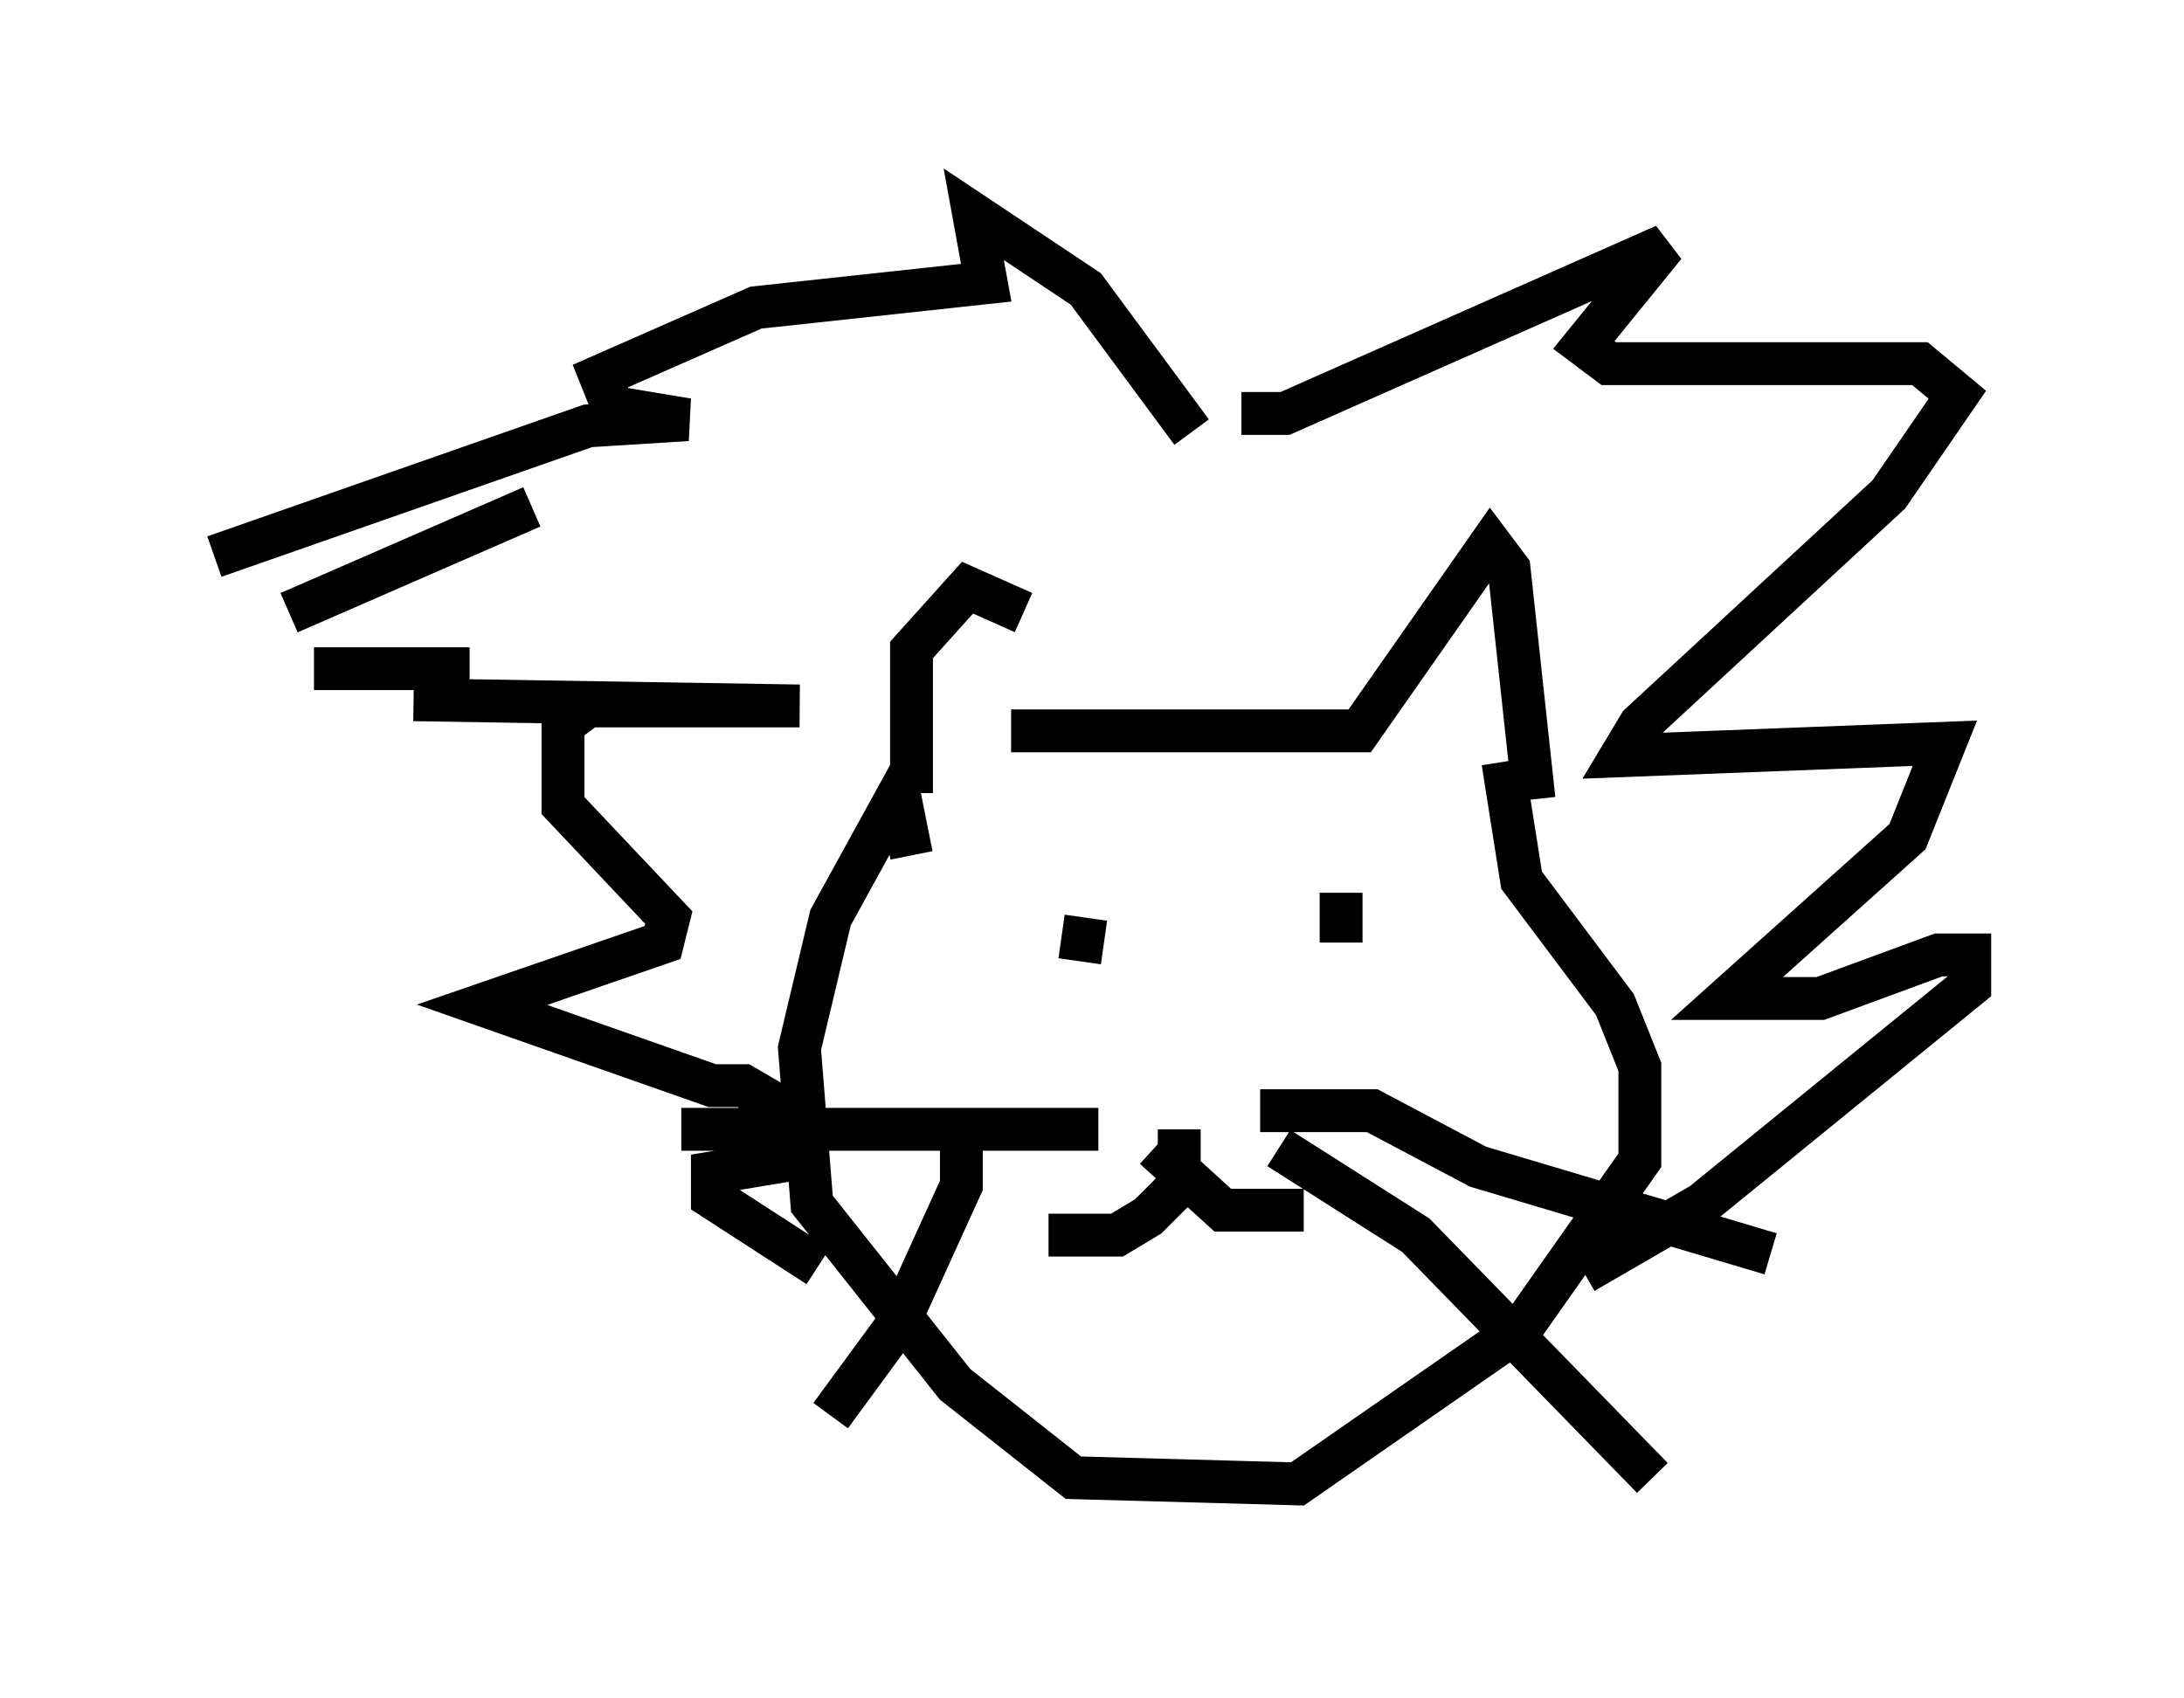 <?xml version="1.0" encoding="utf-8" ?>
<svg baseProfile="full" height="39.631" version="1.1" width="50.961" xmlns="http://www.w3.org/2000/svg" xmlns:ev="http://www.w3.org/2001/xml-events" xmlns:xlink="http://www.w3.org/1999/xlink"><defs /><rect fill="white" height="39.631" width="50.961" x="0" y="0" /><path d="M25.045, 16.911 m-1.162, -2.615 l-1.307, -0.581 -1.307, 1.453 l0.0, 3.341 m2.324, -1.453 l8.134, 0.0 3.05, -4.358 l0.436, 0.581 0.581, 5.374 m-0.726, -0.872 l0.436, 2.76 2.179, 2.905 l0.581, 1.453 0.0, 2.179 l-2.76, 3.922 -5.229, 3.631 l-5.229, -0.145 -2.76, -2.179 l-3.341, -4.212 -0.291, -3.631 l0.726, -3.05 1.598, -2.905 l0.291, 1.453 m7.698, -10.313 l1.017, 0.0 8.86, -3.922 l-1.888, 2.324 0.581, 0.436 l7.263, 0.0 0.872, 0.726 l-1.598, 2.324 -5.81, 5.374 l-0.436, 0.726 7.553, -0.291 l-0.872, 2.179 -4.212, 3.777 l2.179, 0.0 2.76, -1.017 l0.726, 0.0 0.0, 0.726 l-6.246, 5.084 -2.76, 1.598 m-9.151, -19.609 l-2.469, -3.341 -2.615, -1.743 l0.291, 1.598 -5.374, 0.581 l-3.631, 1.598 0.291, 0.726 l1.743, 0.291 -2.324, 0.145 l-8.715, 3.05 m4.648, 3.341 l9.006, 0.145 -4.939, 0.0 l-0.581, 0.436 0.0, 1.888 l2.469, 2.615 -0.145, 0.581 l-4.212, 1.453 5.374, 1.888 l0.726, 0.0 1.743, 1.017 l-0.726, 0.726 -1.743, 0.291 l0.0, 0.581 2.469, 1.598 m-8.134, -13.944 l-3.631, 0.0 m-0.581, -1.307 l5.665, -2.469 m14.525, 14.961 l1.598, 1.453 1.888, 0.0 m-2.905, -1.888 l0.0, 1.307 -0.726, 0.726 l-0.726, 0.436 -1.598, 0.0 m6.827, -6.827 l0.0, -1.162 m-5.955, 0.581 l-0.145, 1.017 m0.436, 3.922 l-9.732, 0.0 m6.536, 0.145 l0.0, 1.162 -1.453, 3.196 l-1.598, 2.179 m10.022, -7.117 l2.615, 0.0 2.469, 1.307 l6.827, 2.034 m-11.475, -2.469 l3.196, 2.034 5.52, 5.665 " fill="none" stroke="black" stroke-width="1" /></svg>